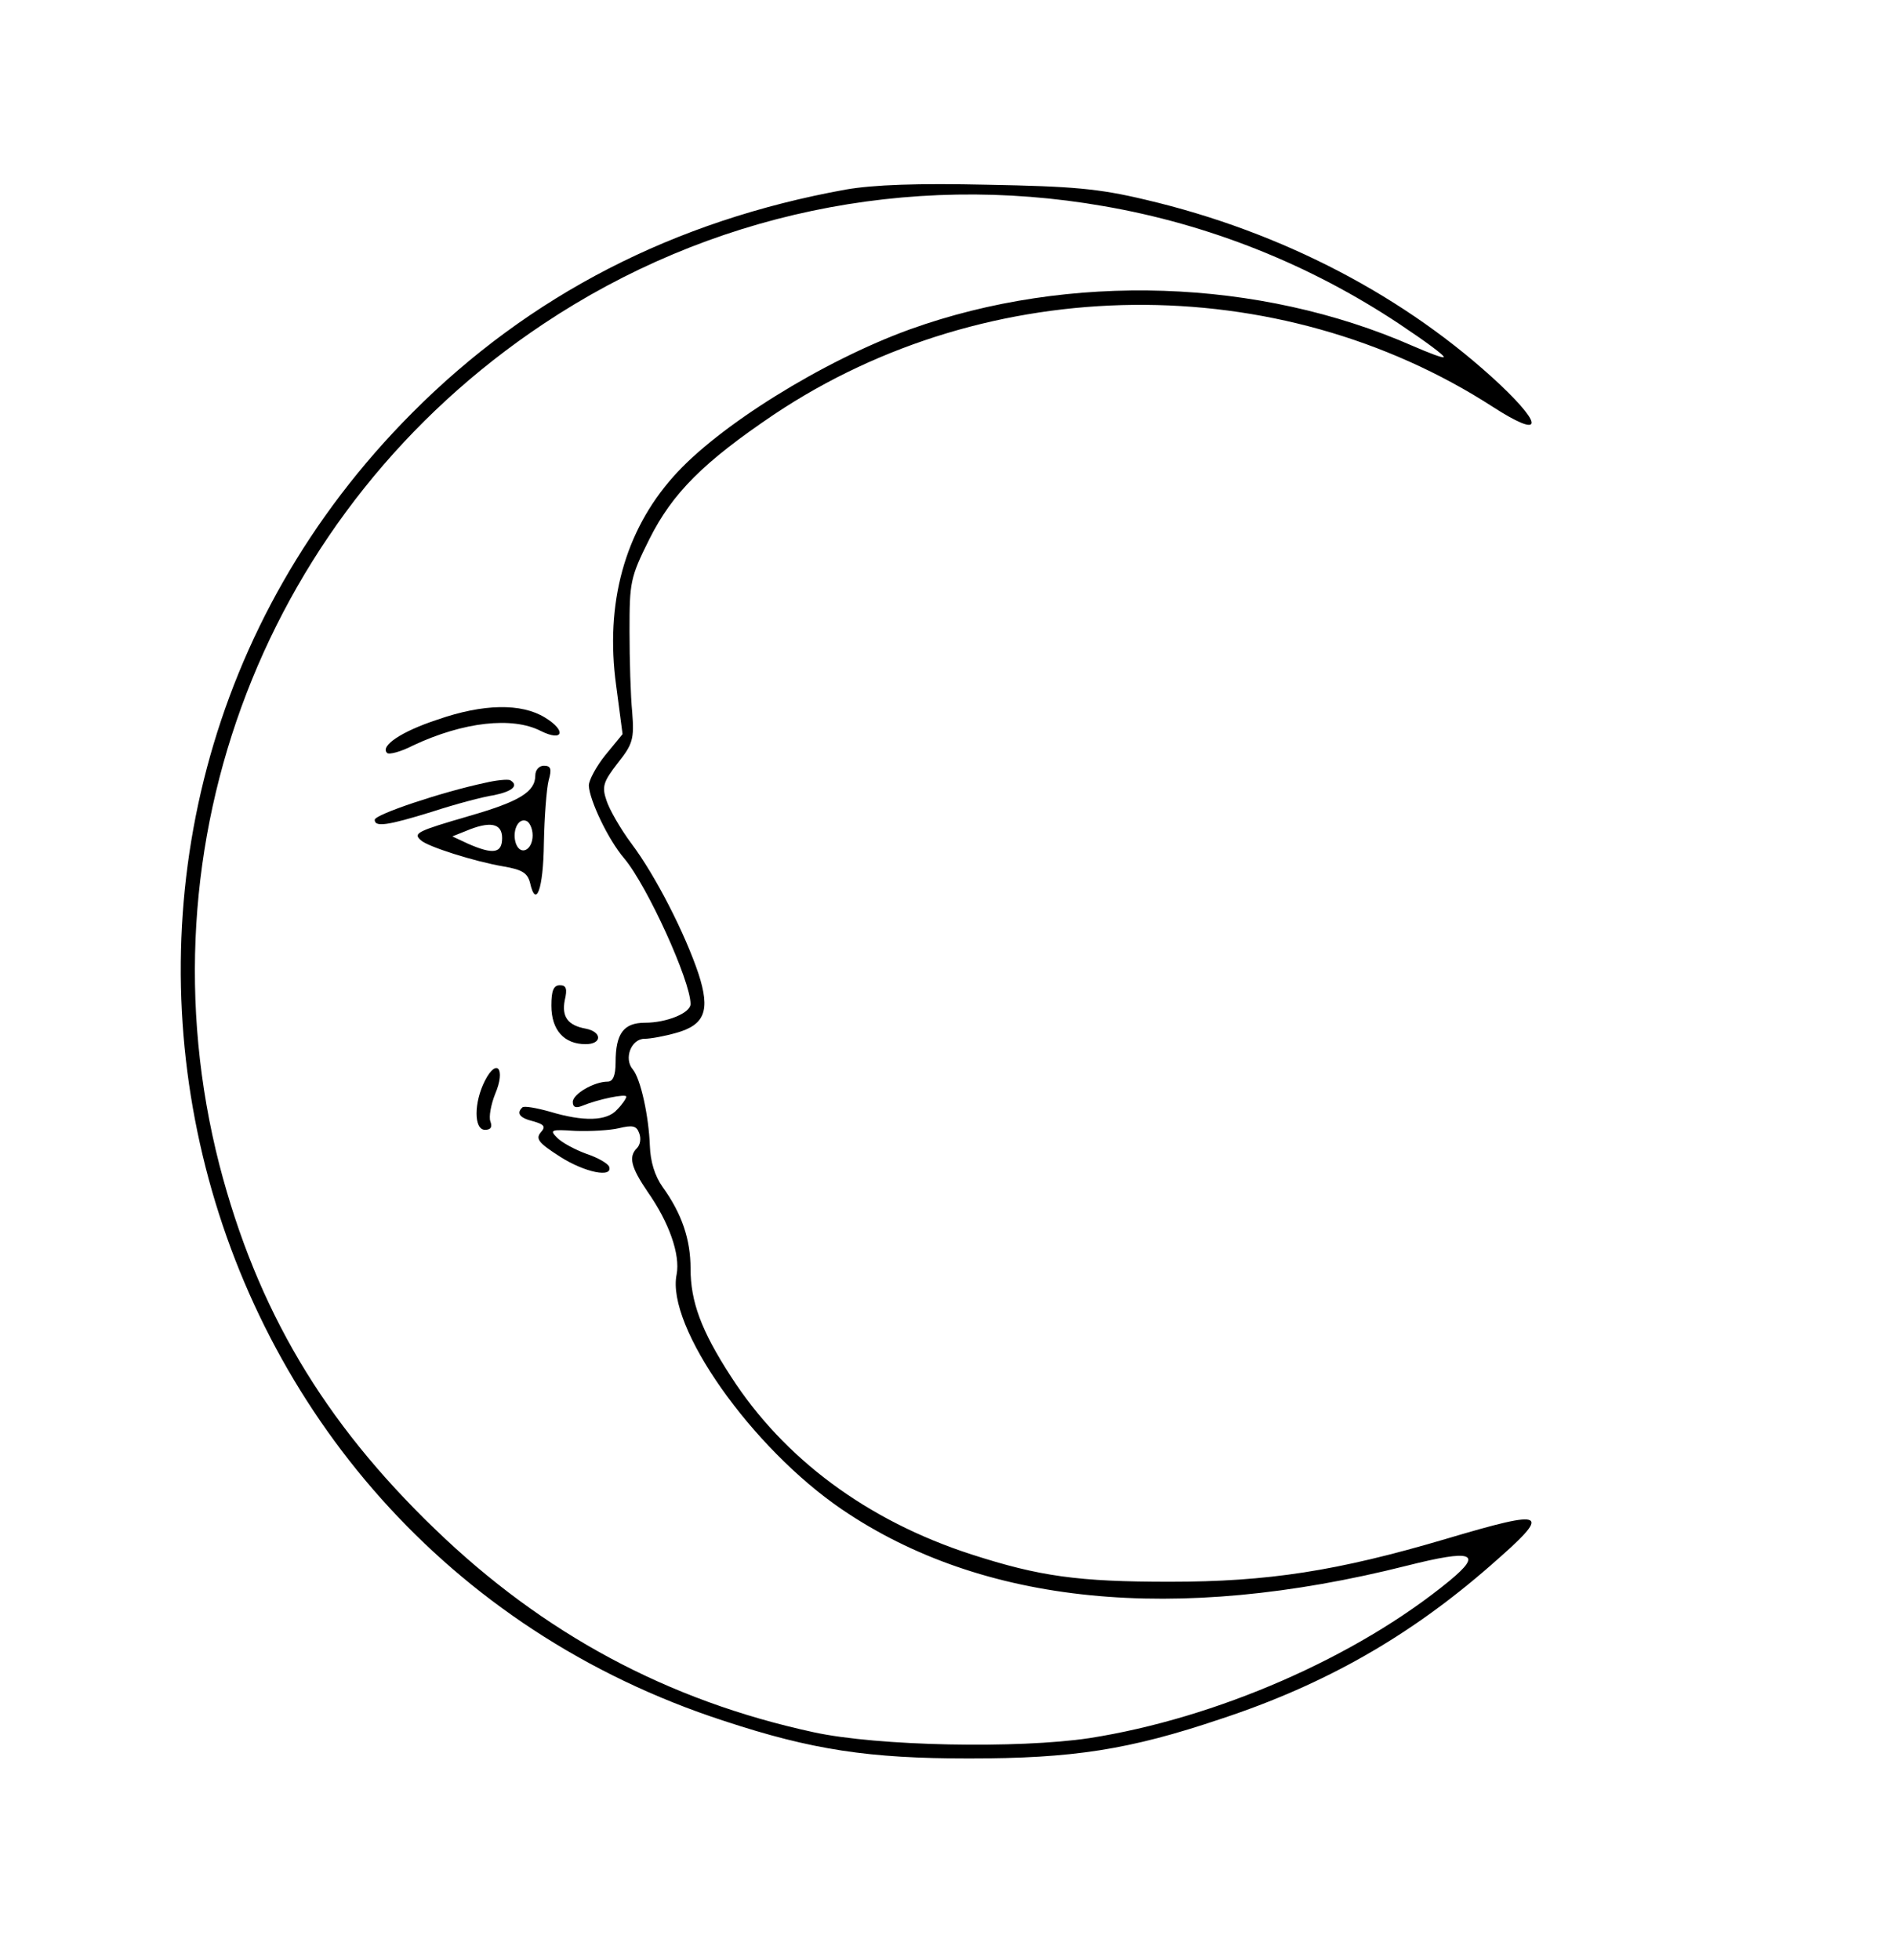 <?xml version="1.0" standalone="no"?>
<!DOCTYPE svg PUBLIC "-//W3C//DTD SVG 20010904//EN"
 "http://www.w3.org/TR/2001/REC-SVG-20010904/DTD/svg10.dtd">
<svg version="1.0" xmlns="http://www.w3.org/2000/svg"
 width="354pt" height="366pt" viewBox="0 0 354 366"
 preserveAspectRatio="xMidYMid meet">

<g transform="translate(0,366) scale(0.1,-0.1)"
fill="#000000" stroke="none">
<path d="M1580 3306 c-321 -58 -591 -197 -810 -417 -777 -780 -461 -2104 583
-2443 164 -54 270 -70 457 -70 194 0 299 16 471 74 194 64 352 154 503 286
117 102 109 107 -83 50 -203 -60 -332 -80 -516 -80 -171 0 -243 10 -370 51
-195 63 -351 179 -450 333 -55 85 -75 139 -75 201 0 54 -16 102 -52 152 -15
21 -23 48 -24 77 -2 55 -17 125 -32 143 -17 20 -3 57 22 57 11 0 38 5 59 11
54 15 64 42 42 110 -25 75 -80 183 -125 243 -21 28 -42 65 -47 81 -9 26 -6 35
21 70 28 35 31 45 27 95 -3 30 -5 98 -5 151 0 91 1 100 37 172 43 86 101 144
233 233 401 268 942 273 1343 14 90 -58 97 -38 14 41 -175 164 -407 286 -663
346 -88 21 -136 25 -295 28 -131 3 -213 0 -265 -9z m482 -31 c197 -34 385
-109 552 -220 48 -32 85 -59 83 -62 -2 -2 -28 8 -58 21 -287 126 -641 138
-939 31 -163 -59 -359 -181 -442 -275 -91 -102 -128 -237 -107 -390 l12 -91
-32 -39 c-17 -21 -31 -47 -31 -57 1 -27 36 -101 66 -136 43 -51 124 -229 124
-272 0 -17 -45 -35 -85 -35 -40 0 -55 -20 -55 -74 0 -25 -5 -36 -15 -36 -25 0
-65 -23 -65 -38 0 -10 6 -12 18 -7 29 12 82 23 82 17 0 -3 -7 -14 -17 -24 -19
-22 -63 -23 -126 -4 -25 7 -48 11 -51 8 -12 -11 -5 -20 20 -26 21 -6 24 -10
14 -21 -10 -12 -3 -20 36 -45 47 -30 99 -40 92 -19 -2 6 -21 17 -42 24 -22 8
-46 21 -55 30 -15 15 -12 16 34 13 28 -1 64 1 81 5 25 6 33 5 38 -9 4 -10 2
-22 -4 -28 -16 -16 -12 -35 20 -82 40 -57 61 -117 54 -154 -20 -97 140 -324
309 -439 262 -178 622 -214 1055 -105 123 31 143 24 80 -28 -174 -143 -436
-257 -673 -294 -133 -20 -396 -15 -515 11 -273 59 -505 184 -707 379 -209 201
-333 411 -403 680 -154 600 87 1226 605 1571 309 206 681 284 1047 220z"/>
<path d="M817 2316 c-67 -22 -107 -49 -94 -62 3 -4 26 2 49 14 94 44 185 54
238 27 42 -21 49 0 8 25 -44 27 -115 26 -201 -4z"/>
<path d="M1000 2212 c0 -31 -30 -49 -124 -76 -96 -28 -105 -32 -90 -45 12 -12
101 -40 154 -49 35 -6 45 -12 50 -30 11 -50 25 -13 26 73 1 50 5 102 9 118 6
21 4 27 -9 27 -9 0 -16 -8 -16 -18z m-5 -112 c0 -27 -22 -39 -31 -16 -8 22 3
49 19 43 6 -2 12 -14 12 -27z m-57 -5 c0 -29 -17 -31 -63 -11 l-30 14 25 10
c45 19 68 15 68 -13z"/>
<path d="M906 2198 c-80 -17 -206 -59 -206 -69 0 -14 23 -11 107 15 43 14 95
28 116 31 34 7 47 18 30 28 -5 2 -26 0 -47 -5z"/>
<path d="M1030 1782 c0 -46 24 -72 64 -72 31 0 31 23 0 29 -33 6 -45 22 -39
53 5 21 3 28 -9 28 -12 0 -16 -10 -16 -38z"/>
<path d="M906 1642 c-21 -41 -21 -92 0 -92 11 0 14 5 10 16 -3 8 1 31 9 51 20
47 3 68 -19 25z"/>
</g>
</svg>
